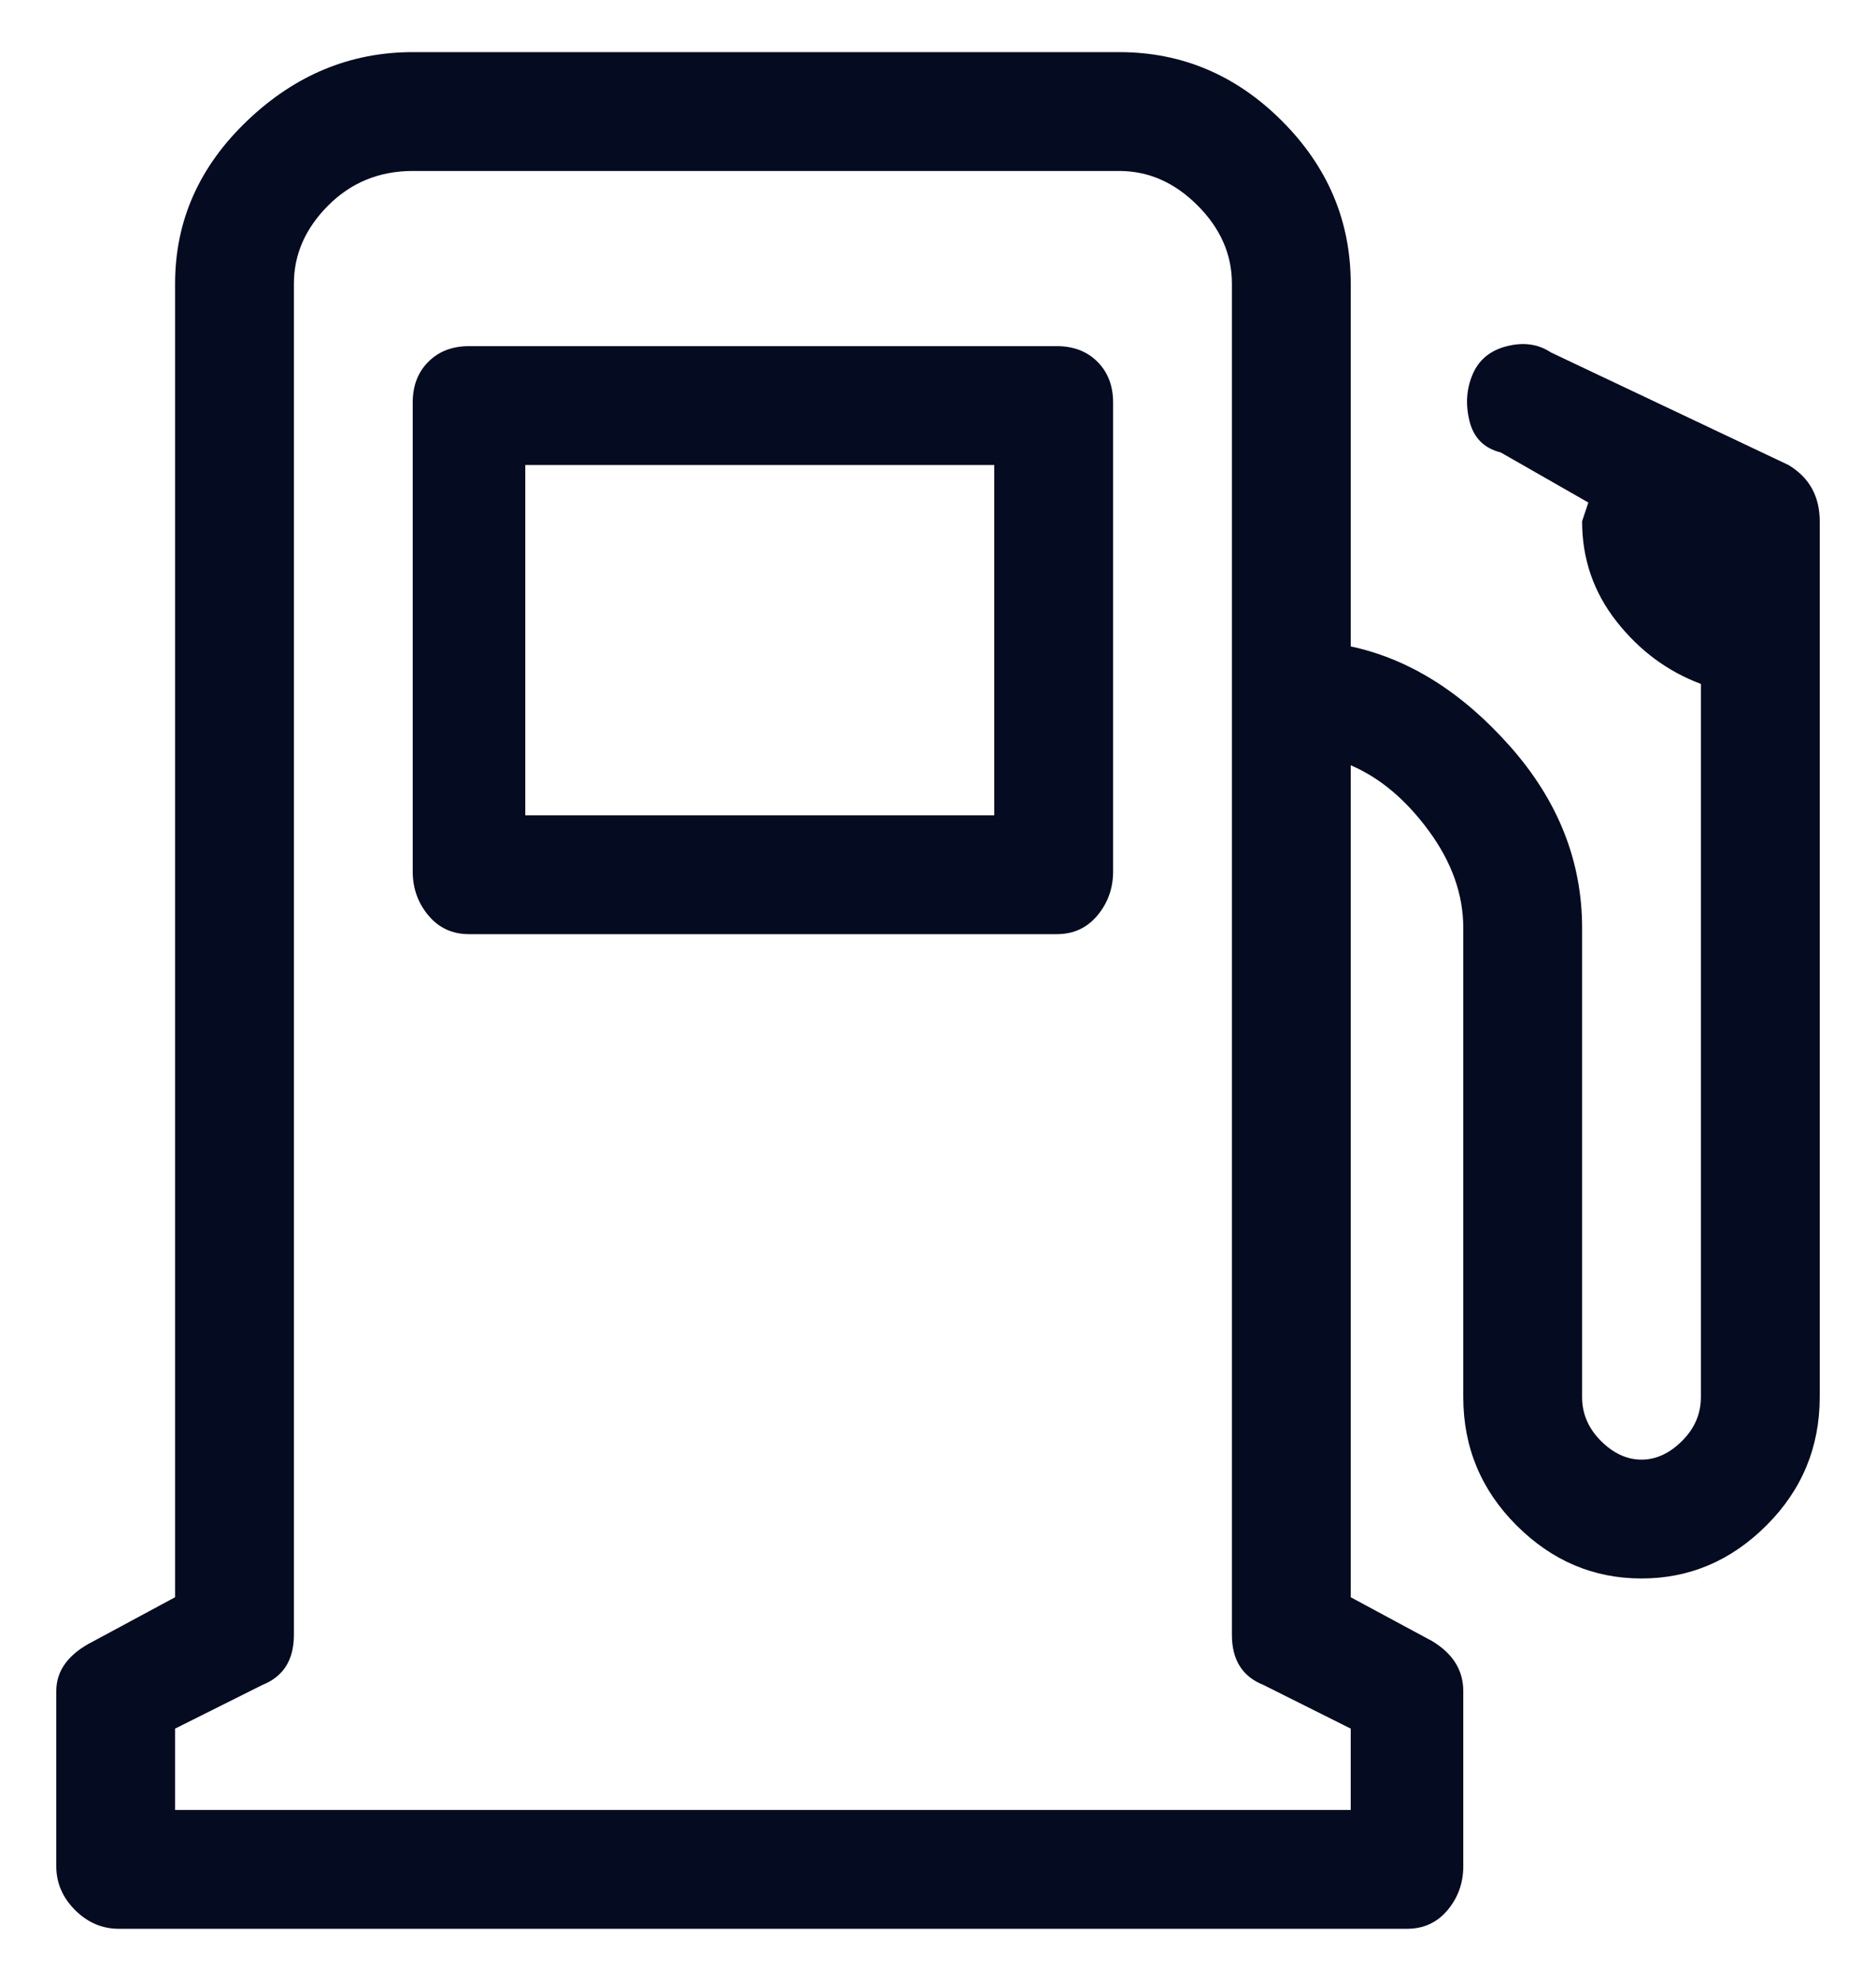 <svg width="18" height="19" viewBox="0 0 18 19" fill="none" xmlns="http://www.w3.org/2000/svg">
<path d="M10.68 3.86C10.68 3.7 10.63 3.57 10.53 3.47C10.43 3.37 10.3 3.32 10.14 3.32H4.5C4.34 3.32 4.21 3.37 4.11 3.47C4.01 3.57 3.96 3.7 3.96 3.86V8.36C3.96 8.52 4.01 8.66 4.11 8.78C4.21 8.9 4.34 8.96 4.5 8.96H10.14C10.3 8.96 10.43 8.9 10.53 8.78C10.63 8.66 10.68 8.52 10.68 8.36V3.86ZM9.54 7.82H5.04V4.46H9.54V7.82ZM17.16 4.46L14.88 3.38C14.76 3.3 14.62 3.28 14.46 3.32C14.3 3.36 14.19 3.45 14.13 3.59C14.07 3.73 14.06 3.88 14.1 4.04C14.14 4.2 14.24 4.3 14.4 4.34L15.24 4.82L15.18 5C15.18 5.36 15.29 5.68 15.51 5.96C15.73 6.24 16 6.44 16.32 6.56V13.4C16.32 13.56 16.26 13.7 16.14 13.82C16.02 13.94 15.89 14 15.75 14C15.61 14 15.48 13.94 15.36 13.82C15.24 13.7 15.18 13.56 15.18 13.4V8.9C15.18 8.26 14.95 7.68 14.49 7.16C14.03 6.64 13.52 6.32 12.96 6.2V2.72C12.96 2.12 12.74 1.6 12.3 1.16C11.86 0.72 11.34 0.5 10.74 0.5H3.96C3.36 0.5 2.83 0.72 2.37 1.16C1.91 1.6 1.68 2.12 1.68 2.72V15.32L0.9 15.74C0.66 15.86 0.54 16.02 0.54 16.22V17.9C0.54 18.06 0.6 18.2 0.72 18.32C0.84 18.44 0.98 18.5 1.14 18.5H13.5C13.66 18.5 13.79 18.44 13.89 18.32C13.99 18.2 14.04 18.06 14.04 17.9V16.22C14.04 16.02 13.94 15.86 13.74 15.74L12.96 15.32V7.34C13.24 7.46 13.49 7.67 13.71 7.97C13.93 8.27 14.04 8.58 14.04 8.9V13.4C14.04 13.88 14.21 14.29 14.55 14.63C14.89 14.97 15.29 15.14 15.75 15.14C16.21 15.14 16.61 14.97 16.95 14.63C17.29 14.29 17.46 13.88 17.46 13.4V5C17.46 4.76 17.36 4.58 17.16 4.46ZM12.96 17.36H1.68V16.58L2.52 16.16C2.72 16.08 2.82 15.92 2.82 15.68V2.72C2.82 2.44 2.93 2.19 3.15 1.97C3.37 1.75 3.64 1.64 3.96 1.64H10.74C11.02 1.64 11.27 1.75 11.49 1.97C11.71 2.19 11.82 2.44 11.82 2.72V15.68C11.82 15.92 11.92 16.08 12.12 16.16L12.96 16.58V17.36Z" fill="#050B20"/>
</svg>
